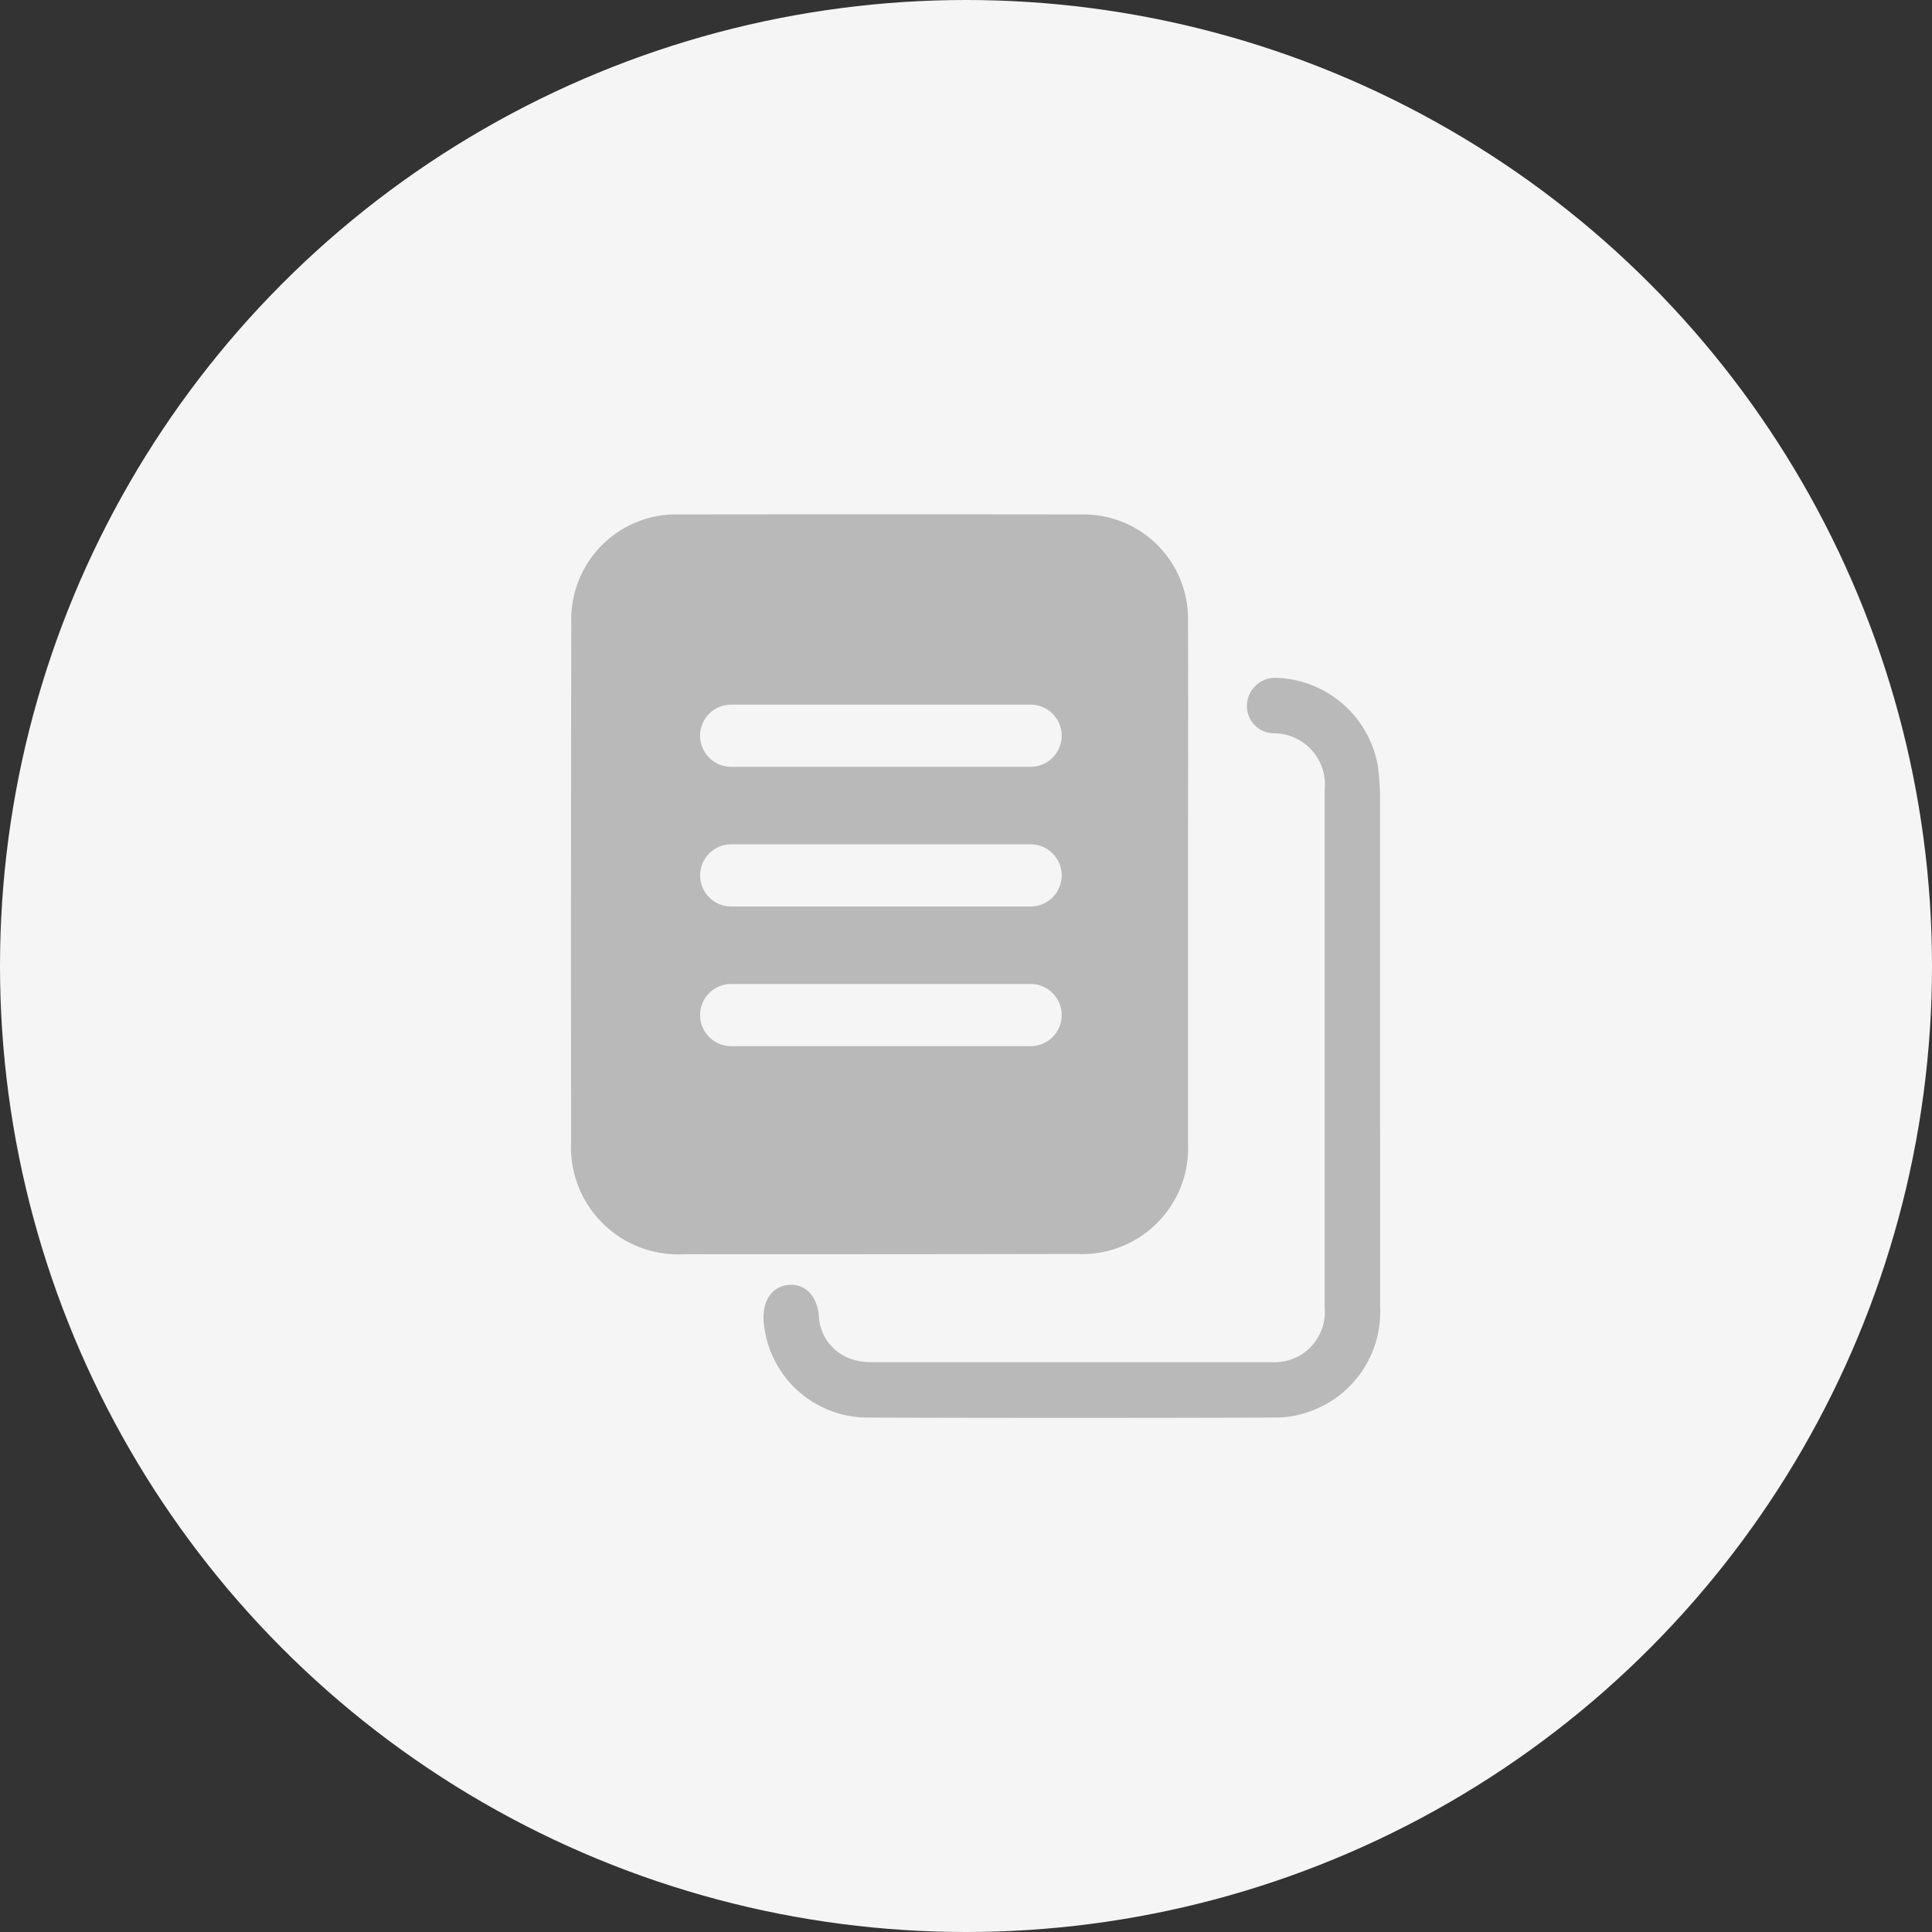 <svg xmlns="http://www.w3.org/2000/svg" width="55" height="55" viewBox="0 0 55 55">
  <rect x="0" y="0" width="55" height="55" fill="#333333" stroke="none"/>
  <g id="Group_762" data-name="Group 762" transform="translate(-1566.007 -428.007)">
    <circle id="Ellipse_238" data-name="Ellipse 238" cx="27.5" cy="27.5" r="27.5" transform="translate(1566.007 428.007)" fill="#f5f5f5"/>
    <g id="Group_742" data-name="Group 742" transform="translate(1582.264 442.645)">
      <path id="Path_629" data-name="Path 629" d="M86.27,82.753a3.021,3.021,0,0,0,3.174-3.178q0-3.69,0-7.38c0-2.511.01-5.021,0-7.532A2.972,2.972,0,0,0,86.456,61.7q-5.762-.007-11.524,0a2.918,2.918,0,0,0-.567.041A2.993,2.993,0,0,0,71.887,64.8q-.013,7.38-.005,14.76a3.05,3.05,0,0,0,3.206,3.2Q80.679,82.764,86.27,82.753ZM75.554,68a.885.885,0,0,1,.885-.885h8.524a.885.885,0,0,1,.885.885h0a.885.885,0,0,1-.885.885H76.44A.885.885,0,0,1,75.554,68Zm.885,3.091h8.524a.885.885,0,0,1,0,1.77H76.44a.885.885,0,1,1,0-1.77Zm-.885,4.861a.885.885,0,0,1,.885-.885h8.524a.885.885,0,0,1,0,1.77H76.44A.885.885,0,0,1,75.554,75.955Z" transform="translate(-71.881 -61.693)" fill="#b9b9b9"/>
      <path id="Path_630" data-name="Path 630" d="M127.169,104.333q0-3.557,0-7.114a6.873,6.873,0,0,0-.061-.909,3.033,3.033,0,0,0-2.884-2.508.8.8,0,0,0-.841.752.772.772,0,0,0,.756.827,1.456,1.456,0,0,1,1.455,1.6c0,.951,0,1.9,0,2.853q0,5.953,0,11.907a1.432,1.432,0,0,1-1.543,1.541q-5.667,0-11.334,0a1.708,1.708,0,0,1-.665-.112,1.354,1.354,0,0,1-.857-1.2c-.048-.57-.387-.918-.839-.887-.481.033-.762.417-.736,1.008a2.976,2.976,0,0,0,2.868,2.769q5.876.019,11.752,0a2.777,2.777,0,0,0,.819-.136,3.008,3.008,0,0,0,2.112-3.046C127.175,109.228,127.169,106.78,127.169,104.333Z" transform="translate(-104.14 -89.143)" fill="#b9b9b9"/>
    </g>
  </g>
</svg>
